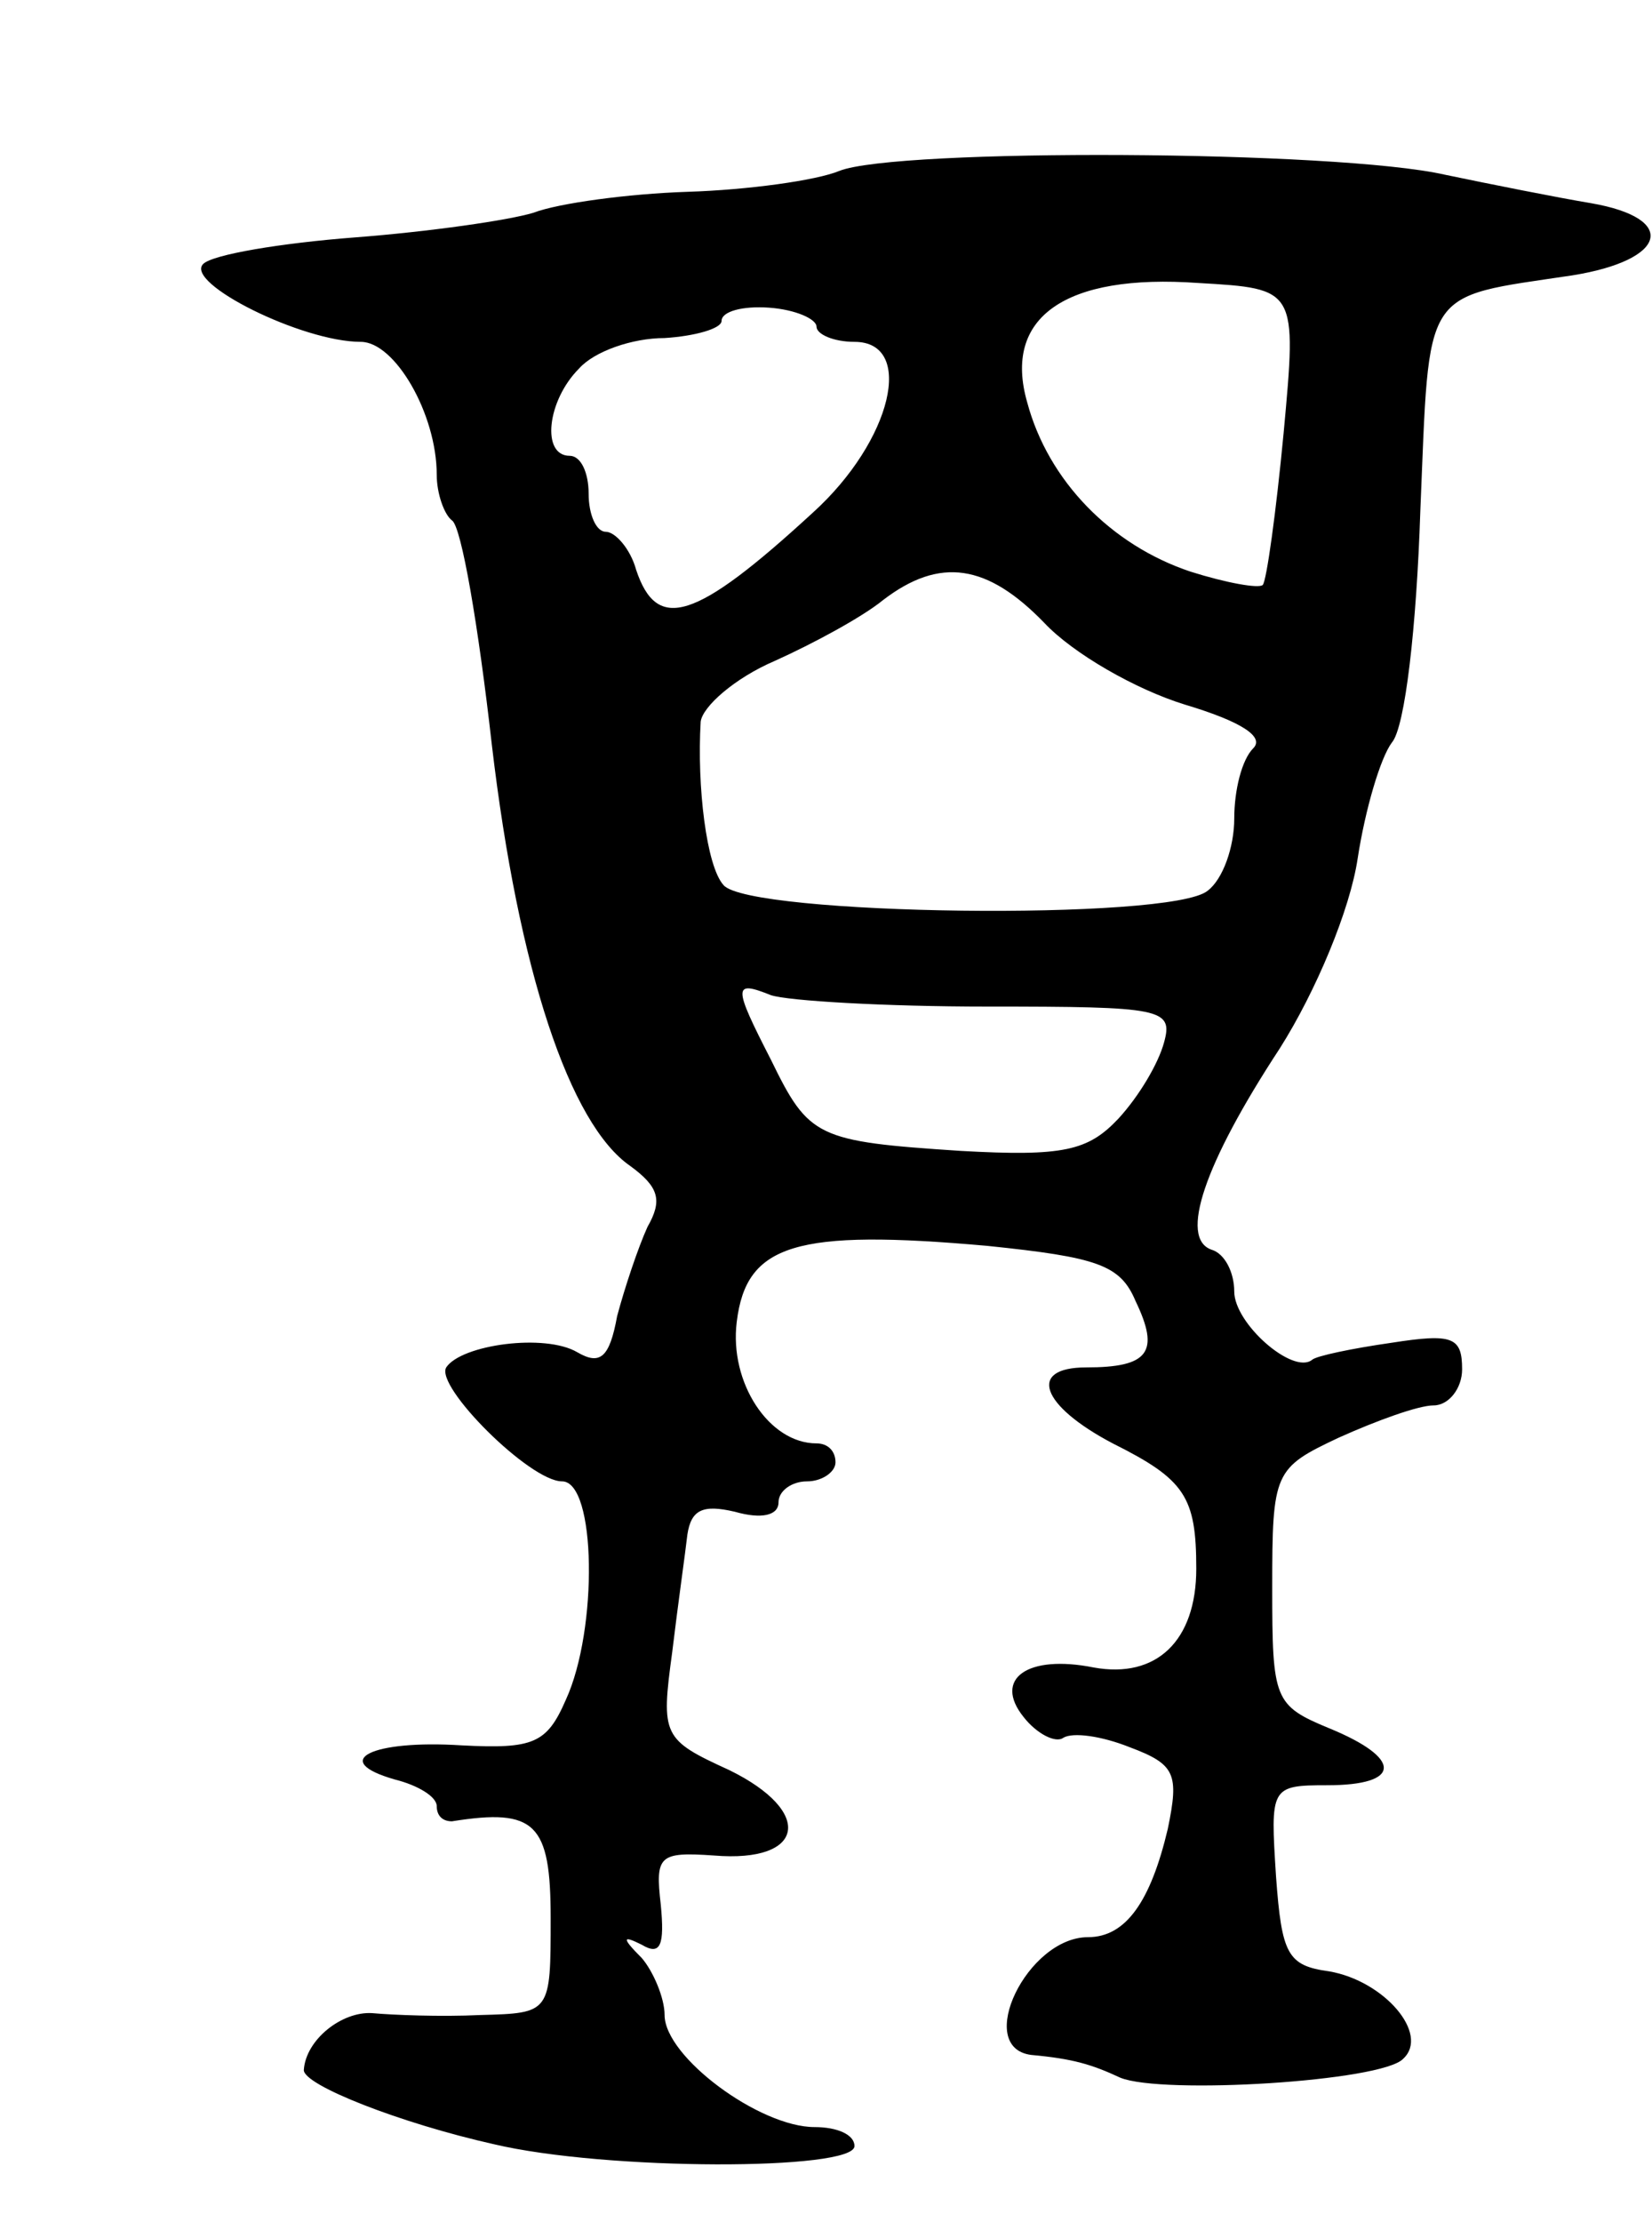 <svg version="1.0" xmlns="http://www.w3.org/2000/svg"
 width="87pt" height="117pt" viewBox="0 0 87 117"
 preserveAspectRatio="xMidYMid meet">
<g transform="translate(0,117) scale(0.1,-0.1)"
fill="#000000" stroke="none">
<path d="M442 1080 c-12 -5 -48 -10 -80 -11 -31 -1 -68 -6 -81 -11 -13 -4 -55
-10 -94 -13 -39 -3 -75 -9 -80 -14 -10 -10 52 -41 83 -41 18 0 40 -38 40 -70
0 -10 4 -21 8 -24 5 -3 14 -56 21 -118 14 -119 41 -200 73 -222 15 -11 17 -18
9 -32 -5 -11 -12 -32 -16 -47 -4 -22 -9 -26 -21 -19 -17 10 -61 4 -69 -8 -6
-10 44 -60 61 -60 18 0 19 -78 2 -115 -10 -23 -17 -26 -55 -24 -47 3 -70 -8
-35 -18 12 -3 22 -9 22 -14 0 -5 3 -8 8 -8 44 7 52 -1 52 -51 0 -50 0 -50 -37
-51 -21 -1 -46 0 -57 1 -16 1 -35 -14 -36 -30 0 -8 51 -28 100 -39 59 -14 190
-14 190 -1 0 6 -9 10 -21 10 -29 0 -79 37 -79 59 0 9 -6 23 -12 30 -11 11 -10
12 0 7 10 -6 12 0 10 21 -3 26 -1 28 28 26 48 -4 53 23 8 45 -35 16 -36 18
-30 62 3 25 7 53 8 62 2 13 8 16 25 12 14 -4 23 -2 23 5 0 6 7 11 15 11 8 0
15 5 15 10 0 6 -4 10 -10 10 -25 0 -46 32 -42 64 5 41 31 49 132 40 58 -6 70
-10 78 -29 13 -27 7 -35 -26 -35 -31 0 -24 -20 14 -40 38 -19 44 -28 44 -66 0
-38 -21 -58 -54 -52 -35 7 -53 -6 -37 -26 7 -9 17 -14 21 -11 5 3 20 1 35 -5
24 -9 26 -14 20 -43 -9 -38 -22 -57 -42 -57 -32 0 -60 -58 -30 -62 22 -2 32
-5 47 -12 22 -9 138 -2 149 10 14 13 -10 41 -39 46 -22 3 -25 9 -28 50 -3 47
-3 48 27 48 39 0 40 14 1 30 -29 12 -30 15 -30 74 0 61 1 63 35 79 20 9 42 17
50 17 8 0 15 9 15 19 0 17 -5 19 -37 14 -21 -3 -40 -7 -42 -9 -10 -8 -41 19
-41 36 0 10 -5 20 -12 22 -17 6 -4 45 36 106 19 30 37 73 41 100 4 26 12 53
18 61 7 8 13 61 15 122 5 119 0 112 80 124 50 8 56 30 10 38 -18 3 -53 10 -77
15 -57 13 -289 14 -319 2z m234 -138 c-4 -42 -9 -78 -11 -80 -2 -2 -19 1 -38
7 -42 14 -75 48 -86 89 -13 45 20 68 90 63 52 -3 52 -3 45 -79z m-246 56 c0
-4 9 -8 20 -8 32 0 20 -52 -22 -90 -62 -57 -82 -63 -93 -30 -3 11 -11 20 -16
20 -5 0 -9 9 -9 20 0 11 -4 20 -10 20 -15 0 -12 29 5 46 8 9 28 16 45 16 16 1
30 5 30 9 0 5 11 8 25 7 14 -1 25 -6 25 -10z m120 -156 c15 -16 48 -35 74 -43
30 -9 42 -17 36 -23 -6 -6 -10 -22 -10 -37 0 -15 -6 -32 -14 -38 -19 -16 -242
-13 -255 3 -9 10 -14 52 -12 86 1 8 18 23 39 32 20 9 46 23 57 32 30 23 55 19
85 -12z m-30 -202 c92 0 98 -1 93 -19 -3 -11 -13 -28 -24 -40 -16 -17 -29 -20
-83 -17 -76 5 -80 7 -100 48 -20 39 -20 42 0 34 9 -3 60 -6 114 -6z"/>
</g>
</svg>
